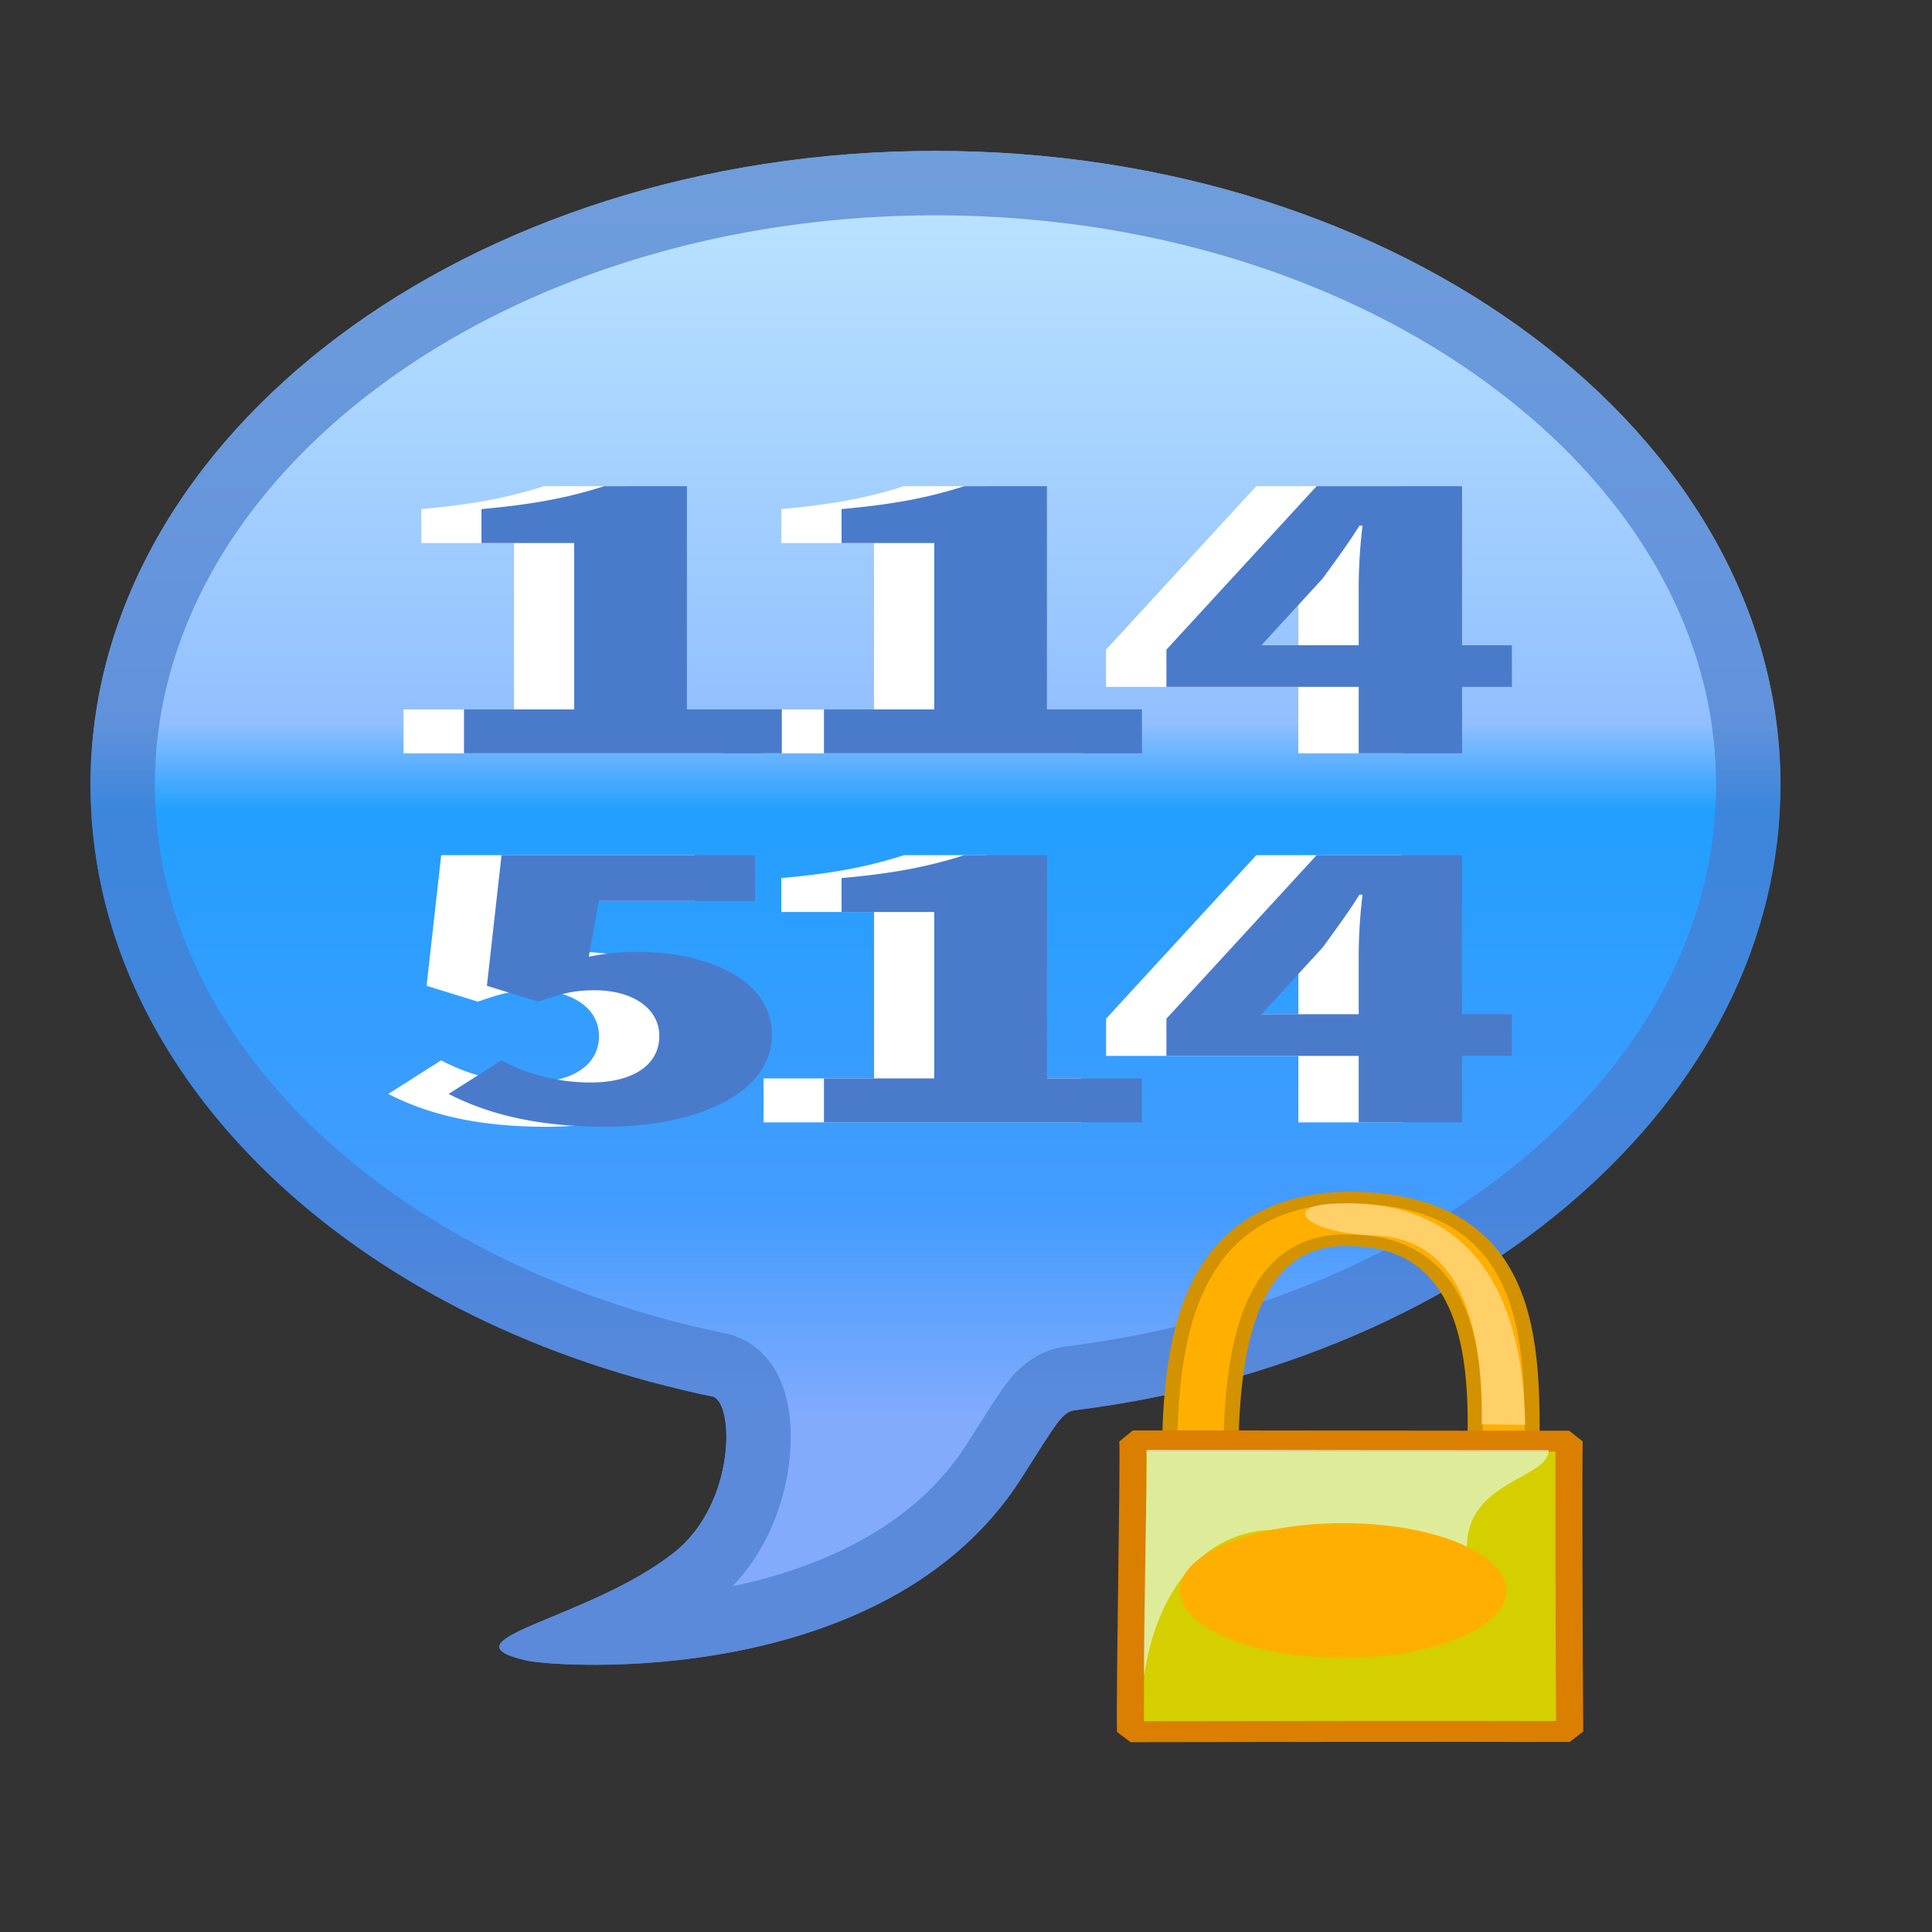 <svg width="32" height="32" xmlns="http://www.w3.org/2000/svg" fill-rule="evenodd" clip-rule="evenodd"><rect width="100%" height="100%" fill="#333333" stroke="none"/><g transform="matrix(0 -.7 1.217 0 -.935 24.2)"><path d="M16 2c8.279 0 15 5.153 15 11.5S24.279 25 16 25c-7.431 0-13.607-4.151-14.794-9.591-.04-.184-.241-.237-1.611-.74-5.021-1.84-4.484-6.326-4.309-6.749.489-1.188.973.882 2.556 2.026 1.174.848 3.594.817 3.689.512.044-.139.102-.273.157-.408C3.601 5.386 9.289 2 16 2z" fill="url(#_Linear1)"/><clipPath id="a"><path d="M16 2c8.279 0 15 5.153 15 11.5S24.279 25 16 25c-7.431 0-13.607-4.151-14.794-9.591-.04-.184-.241-.237-1.611-.74-5.021-1.84-4.484-6.326-4.309-6.749.489-1.188.973.882 2.556 2.026 1.174.848 3.594.817 3.689.512.044-.139.102-.273.157-.408C3.601 5.386 9.289 2 16 2z"/></clipPath><g clip-path="url(#a)"><path d="M16.746 6.261v4.327h1.04V9.295h5.281V8.17c-.262-.469-.427-.938-.541-1.668h-.803v1.262h-3.938V6.26h-1.039zM16.746 11.161v4.327h1.04v-1.293h5.281V13.07c-.262-.469-.427-.938-.541-1.668h-.803v1.262h-3.938V11.16h-1.039zM19.304 17.115l1.58.834c.35.146.839.354 1.25.5v.042a21.685 21.685 0 00-1.38-.052h-1.45v-1.324zm0 3.409v-.678h3.763v-1.98L19.2 15.821h-.881v2.617h-1.572v1.407h1.572v.678h.986zM7.91 8.2c0 1.21.777 2.252 2.174 2.252 1.345 0 1.965-.907 1.965-1.845 0-.24-.044-.438-.114-.646l1.319.135v2.127h1.082v-3.45l-3.09-.199-.376.699c.192.312.27.48.27.771 0 .49-.401.876-1.082.876-.716 0-1.1-.386-1.1-.928 0-.511.236-.907.524-1.22l-.795-.72C8.242 6.554 7.91 7.21 7.91 8.2zM8.015 11.161v4.327h1.039v-1.293h5.282V13.07c-.262-.469-.428-.938-.541-1.668h-.803v1.262H9.054V11.16H8.015zM10.573 17.115l1.58.834c.35.146.839.354 1.249.5v.042a21.685 21.685 0 00-1.38-.052h-1.449v-1.324zm0 3.409v-.678h3.763v-1.98l-3.868-2.044h-.881v2.617H8.015v1.407h1.572v.678h.986z" fill="#fff" fill-rule="nonzero"/><g><path d="M16.746 7.083v4.326h1.04v-1.292h5.281V8.99c-.262-.47-.427-.939-.541-1.669h-.803v1.262h-3.938V7.083h-1.039zM16.746 11.983v4.327h1.04v-1.293h5.281V13.89c-.262-.47-.427-.939-.541-1.668h-.803v1.261h-3.938v-1.501h-1.039zM19.304 17.936l1.58.834c.35.146.839.354 1.25.5v.042a21.685 21.685 0 00-1.38-.052h-1.45v-1.324zm0 3.41v-.679h3.763v-1.98L19.2 16.643h-.881v2.617h-1.572v1.407h1.572v.678h.986zM7.91 9.022c0 1.21.777 2.252 2.174 2.252 1.345 0 1.965-.907 1.965-1.846 0-.24-.044-.437-.114-.646l1.319.136v2.126h1.082v-3.45l-3.09-.199-.376.699c.192.313.27.48.27.771 0 .49-.401.876-1.082.876-.716 0-1.1-.386-1.1-.928 0-.51.236-.907.524-1.22l-.795-.719c-.445.5-.777 1.157-.777 2.148zM8.015 11.983v4.327h1.039v-1.293h5.282V13.89c-.262-.47-.428-.939-.541-1.668h-.803v1.261H9.054v-1.501H8.015zM10.573 17.936l1.58.834c.35.146.839.354 1.249.5v.042a21.685 21.685 0 00-1.38-.052h-1.449v-1.324zm0 3.41v-.679h3.763v-1.98l-3.868-2.044h-.881v2.617H8.015v1.407h1.572v.678h.986z" fill="#4a7bcb" fill-rule="nonzero"/></g></g><path d="M30.999 13.649l-.004.148-.006.147-.009.147-.01.147-.014.146-.015.146-.019.145-.02.145-.023.144-.025.143-.027.143-.03.143-.031.142-.035.141-.036.14-.039.14-.04.14-.043.139-.046.138-.047.137-.049.137-.052.136-.054.135-.056.135-.058.134-.06.133-.062.132-.064.132-.066.131-.068.13-.071.13-.072.128-.074.128-.076.127-.078.126-.08.125-.082.125-.084.123-.086.123-.087.121-.09.121-.091.12-.093.119-.095.118-.096.118-.099.116-.1.115-.102.114-.104.113-.105.113-.108.111-.108.11-.111.109-.112.108-.114.107-.116.106-.117.105-.118.104-.121.103-.122.101-.123.101-.125.099-.126.098-.129.097-.129.096-.131.095-.133.093-.133.092-.136.091-.137.09-.138.089-.14.087-.141.086-.142.085-.144.083-.145.082-.146.081-.148.08-.149.078-.15.077-.152.075-.152.074-.154.073-.156.071-.156.07-.158.069-.159.067-.16.066-.161.064-.162.063-.163.061-.165.06-.165.058-.167.057-.168.056-.168.053-.17.053-.171.051-.172.049-.172.047-.174.046-.175.045-.176.043-.176.041-.178.039-.178.038-.179.037-.18.034-.181.033-.182.032-.183.029-.183.028-.184.026-.185.025-.186.022-.186.021-.188.02-.188.017-.188.016-.19.013-.19.012-.19.011-.192.008-.192.007-.192.004-.193.003L16 25l-.174-.001-.173-.002-.173-.004-.173-.005-.172-.007-.171-.008-.171-.01-.171-.011-.17-.013-.169-.014-.169-.015-.168-.017-.167-.018-.167-.02-.167-.021-.165-.023-.166-.024-.164-.025-.164-.027-.163-.028-.163-.03-.161-.03-.161-.033-.161-.033-.16-.035-.158-.036-.159-.037-.157-.039-.157-.04-.156-.041-.155-.043-.154-.044-.154-.045-.153-.046-.152-.048-.151-.048-.15-.05-.15-.052-.148-.052-.148-.054-.147-.055-.145-.056-.145-.057-.144-.058-.144-.06-.142-.061-.141-.061-.14-.063-.14-.065-.138-.065-.137-.066-.137-.067-.135-.069-.134-.07-.133-.07-.133-.072-.131-.073-.13-.074-.129-.075-.128-.076-.127-.077-.125-.078-.125-.079-.123-.08-.123-.081-.121-.082-.12-.083-.119-.084-.117-.085-.117-.085-.115-.087-.114-.088-.113-.089-.111-.089-.11-.091-.109-.091-.108-.093-.107-.093-.105-.094-.104-.095-.102-.096-.101-.097-.1-.097-.099-.098-.097-.1-.096-.1-.094-.101-.093-.101-.092-.103-.09-.103-.089-.104-.087-.105-.086-.105-.085-.107-.083-.107-.082-.108-.08-.108-.078-.11-.077-.11-.076-.11-.074-.112-.072-.112-.071-.113-.07-.113-.067-.114-.067-.115-.064-.116-.063-.116-.062-.116-.06-.118-.058-.118-.056-.118-.055-.12-.053-.119-.052-.121-.05-.121-.048-.121-.046-.122-.045-.123-.043-.123-.041-.124-.04-.124-.037-.125-.036-.125-.034-.126-.033-.126-.03-.127-.029-.127-.004-.017-.006-.017-.006-.015-.009-.015-.009-.015-.012-.015-.014-.014-.016-.015-.018-.014-.021-.015-.024-.015-.027-.016-.03-.016-.033-.016-.037-.018-.041-.018-.093-.039-.11-.043-.128-.05-.149-.055-.363-.133-.461-.169-.117-.043-.115-.045-.112-.045-.111-.047-.109-.047-.106-.048-.105-.049-.103-.05-.101-.051-.099-.051-.097-.052-.096-.053-.093-.054-.092-.055-.09-.055-.088-.056-.087-.056-.084-.057-.083-.058-.081-.058-.08-.059-.078-.06-.076-.06-.074-.06-.073-.062-.071-.061-.07-.062-.068-.063-.067-.063-.065-.063-.063-.064-.062-.064-.061-.064-.059-.065-.057-.065-.056-.066-.055-.066-.053-.065-.052-.067-.051-.066-.049-.067-.048-.067-.046-.067-.045-.067-.044-.067-.043-.067-.041-.068-.04-.067-.039-.068-.038-.067-.036-.068-.035-.067-.035-.068-.033-.068-.062-.134-.059-.135-.054-.133-.05-.133-.046-.133-.042-.131-.039-.13-.035-.128-.032-.127-.028-.126-.026-.123-.022-.122-.019-.12-.017-.117-.014-.115-.012-.112-.009-.11-.008-.106-.005-.104-.003-.101-.002-.097.001-.093.001-.09.003-.086.004-.083.006-.078.006-.074.007-.069.008-.065.008-.06.009-.055.009-.051.009-.045.009-.039.009-.035.009-.028.009-.023.023-.053.023-.049.023-.044.023-.04.023-.035.023-.031.024-.026.023-.023.024-.019.012-.007.012-.007.012-.006.012-.005.012-.004.013-.003.012-.003.012-.001h.026l.012.001.013.003.013.003.013.003.013.005.013.005.027.014.027.016.028.019.028.022.028.025.03.027.029.03.031.033.031.035.063.076.067.085.07.093.073.099.076.105.164.226.087.119.092.122.097.124.101.126.052.063.054.063.054.064.056.063.058.063.058.062.061.062.061.062.063.061.064.061.066.059.067.059.069.058.07.056.072.056.073.054.056.039.058.038.059.037.061.035.062.034.064.033.065.032.067.03.067.029.069.029.07.027.07.025.072.025.072.024.073.022.073.022.074.02.075.02.075.018.075.017.075.016.075.016.076.014.075.013.075.013.075.011.075.01.074.01.074.009.073.008.073.006.072.007.071.005.071.004.069.004.068.002.068.002.066.002h.128l.062-.001.06-.002.059-.003.057-.003.055-.004.054-.004.051-.005.05-.006.047-.006.045-.007.043-.008.041-.008.038-.009.036-.009.033-.01.031-.011.027-.01.025-.012.022-.012.019-.012.016-.013.013-.013.009-.014.006-.014.017-.052.018-.051.039-.103.041-.101.042-.101.046-.109.046-.109.049-.108.049-.108.051-.107.053-.106.053-.107.055-.105.057-.105.057-.105.059-.104.06-.104.062-.103.063-.102.064-.102.065-.101.067-.101.067-.1.07-.1.07-.099.071-.098.073-.098.074-.097.075-.097.077-.096.077-.095.079-.095.08-.094.081-.094.082-.093.083-.092.085-.091.085-.091.087-.091.088-.089.089-.089.09-.088.091-.088.092-.087.094-.086.094-.085.095-.085.097-.084.097-.083.099-.083.099-.081.101-.081.102-.081.102-.079.104-.079.105-.078.105-.077.107-.077.107-.075.109-.075.109-.074.111-.073.111-.073.112-.071.113-.071.114-.07.115-.069.116-.069.117-.067.117-.067.119-.065.119-.065.121-.064.121-.063.122-.062.122-.062.124-.06.124-.06.125-.058.126-.058.127-.057.128-.056.128-.055.129-.054.13-.053.131-.052.131-.051.132-.05.133-.049.133-.049.135-.047.135-.046.135-.045.137-.045.137-.043.137-.042.139-.041.139-.041.139-.039.141-.038.141-.037.141-.036.142-.035.143-.034.144-.033.144-.032.144-.031.145-.029.146-.029.146-.027.147-.027.148-.025.148-.024.148-.023.149-.022.15-.021.15-.019.15-.019.151-.017.152-.016.152-.015.152-.014.153-.013.154-.012.153-.01.155-.009.154-.008.155-.007.156-.005.156-.004.156-.004.157-.001L16 2l.194.001.193.003.192.004.192.007.192.008.19.011.19.012.19.013.188.016.188.017.188.02.186.021.186.022.185.025.184.026.183.028.183.029.182.032.181.033.18.034.179.037.178.038.178.039.176.041.176.043.175.045.174.046.172.047.172.049.171.051.17.053.168.053.168.056.167.057.165.058.165.06.163.061.162.063.161.064.16.066.159.067.158.069.156.07.156.071.154.073.152.074.152.075.15.077.149.078.148.08.146.081.145.082.144.083.142.085.141.086.14.087.138.089.137.09.136.091.133.092.133.093.131.095.129.096.129.097.126.098.125.099.123.101.122.101.121.103.118.104.117.105.116.106.114.107.112.108.111.109.108.11.108.111.105.113.104.113.102.114.1.115.099.116.096.118.095.118.093.119.091.12.09.121.087.121.086.123.084.123.082.125.08.125.078.126.076.127.074.128.072.128.071.13.068.13.066.131.064.132.062.132.06.133.058.134.056.135.054.135.052.136.049.137.047.137.046.138.043.139.04.14.039.14.036.14.035.141.031.142.03.143.027.143.025.143.023.144.02.145.019.145.015.146.014.146.01.147.009.147.006.147.004.148.001.149-.001.149zm-1.524-.289l-.003-.14-.006-.139-.008-.139-.011-.138-.012-.138-.015-.138-.017-.136-.019-.137-.022-.136-.023-.135-.026-.134-.028-.135-.03-.133-.032-.133-.034-.132-.036-.132-.039-.131-.04-.131-.043-.129-.044-.13-.047-.128-.048-.128-.051-.127-.052-.126-.055-.126-.056-.125-.058-.124-.06-.124-.062-.122-.064-.122-.066-.121-.068-.121-.069-.119-.071-.119-.073-.118-.075-.117-.076-.116-.079-.115-.08-.115-.081-.114-.084-.112-.085-.112-.086-.111-.089-.11-.09-.109-.091-.108-.093-.107-.095-.106-.096-.105-.098-.104-.1-.103-.1-.102-.103-.101-.103-.1-.106-.099-.106-.098-.108-.097-.11-.095-.111-.095-.112-.094-.113-.092-.115-.091-.117-.09-.117-.089-.119-.088-.12-.087-.121-.085-.122-.085-.124-.083-.125-.082-.126-.08-.127-.08-.128-.078-.129-.077-.131-.076-.131-.074-.133-.073-.133-.072-.135-.071-.135-.069-.137-.068-.137-.067-.139-.065-.139-.064-.141-.063-.141-.062-.142-.06-.143-.058-.143-.058-.145-.056-.145-.054-.146-.053-.147-.052-.148-.051-.149-.049-.149-.047-.15-.046-.15-.045-.152-.043-.152-.042-.152-.041-.154-.039-.154-.037-.154-.036-.156-.035-.156-.033-.156-.032-.157-.03-.158-.029-.158-.027-.159-.026-.16-.024-.16-.023-.16-.021-.161-.02-.162-.018-.163-.017-.162-.015-.164-.013-.164-.012-.165-.011-.165-.009-.165-.007-.167-.005-.167-.005-.167-.002-.169-.001-.135.001-.136.001-.136.003-.135.004-.134.005-.135.005-.134.007-.133.008-.134.009-.132.01-.133.011-.132.012-.132.013-.131.014-.131.015-.131.016-.13.017-.13.018-.13.019-.129.02-.129.021-.128.022-.128.023-.127.024-.128.025-.126.026-.127.027-.126.028-.125.029-.126.029-.124.031-.125.032-.123.032-.124.034-.123.035-.122.035-.122.036-.122.038-.121.038-.121.039-.12.04-.119.041-.12.042-.118.043-.118.044-.118.044-.117.046-.117.046-.116.048-.115.048-.115.049-.114.05-.114.051-.113.052-.112.053-.112.053-.111.055-.111.055-.11.056-.109.057-.109.058-.108.058-.107.06-.107.06-.106.061-.105.062-.104.063-.104.064-.103.064-.102.066-.102.066-.1.066-.1.068-.1.069-.098.069-.097.07-.097.07-.096.072-.095.072-.094.073-.094.074-.092.074-.092.076-.091.076-.09.076-.088.078-.089.078-.087.079-.086.079-.085.081-.084.081-.084.081-.082.082-.081.083-.081.084-.079.084-.079.085-.077.086-.076.086-.076.087-.074.088-.073.088-.072.089-.071.089-.07.09-.069.091-.068.091-.067.092-.065.092-.065.093-.063.094-.062.094-.061.094-.06.096-.059.095-.057.097-.057.097-.055.097-.054.098-.053.098-.051.099-.05.1-.05.1-.047.1-.047.101-.045.102-.044.101-.044.105-.04.098-.038.094-.034.09-.014.038-.024.073-.042.096-.082.119-.102.106-.112.091-.118.077-.12.064-.117.054-.114.045-.111.037-.107.032-.104.027-.1.023-.099.02-.097.017-.095.015-.094.013-.093.011-.093.009-.093.008-.093.006-.093.006-.093.003-.093.003-.095.002H.471l-.096-.002-.097-.003-.097-.004-.098-.005-.099-.006-.099-.007-.101-.009-.1-.009-.102-.011-.102-.012-.102-.013-.103-.015-.104-.016-.104-.017-.104-.018-.105-.02-.105-.021-.105-.023-.106-.024-.105-.026-.106-.027-.105-.029-.105-.031-.105-.032-.104-.035-.104-.036-.104-.037-.102-.04-.102-.042-.101-.044-.099-.045-.098-.048-.097-.05-.068-.037.038.101.049.12.052.12.057.123.028.058.031.06.031.06.033.06.033.06.034.06.036.059.036.059.037.059.039.059.039.059.041.058.041.059.043.057.044.058.045.057.045.057.047.056.048.057.05.055.05.056.051.054.053.055.054.054.055.053.056.053.057.053.058.052.059.051.061.051.062.05.063.05.064.049.066.049.067.048.068.047.069.047.07.046.072.045.073.045.075.044.075.044.077.042.079.043.08.041.081.041.083.04.084.039.086.039.087.038.089.037.09.037.092.035.099.037.455.167.369.135.161.06.147.056.139.055.127.054.072.032.068.032.07.034.07.038.073.042.074.047.074.051.072.058.069.062.063.066.055.069.046.068.036.067.027.063.019.058.011.043.029.13.029.12.03.118.032.119.034.118.036.117.037.117.039.116.04.116.042.115.044.115.045.114.046.114.049.113.05.112.051.112.053.111.055.111.056.11.057.109.059.109.061.108.062.107.063.107.065.106.066.105.068.105.069.104.071.104.072.102.073.102.075.101.076.101.077.1.079.099.08.098.081.097.083.097.083.096.085.095.087.095.087.093.089.093.09.092.092.091.092.09.094.09.094.088.096.088.097.087.098.086.1.085.1.084.102.083.102.083.104.081.104.081.106.079.107.079.108.078.108.077.11.076.111.074.111.074.113.073.113.072.115.071.115.07.116.069.117.068.118.067.119.066.119.065.121.064.121.063.122.062.123.06.123.06.125.059.125.057.125.057.127.055.127.054.128.054.129.052.129.051.13.05.131.048.131.048.132.047.132.045.133.044.134.044.134.042.135.041.135.039.136.039.137.037.137.037.137.035.139.034.138.032.139.032.14.03.14.03.141.028.141.027.142.025.142.025.142.023.143.022.144.021.144.019.144.019.145.017.145.016.146.015.146.013.147.012.147.011.148.01.148.008.149.007.149.006.149.005.15.003.15.002.15.001.169-.001.167-.002.167-.005.167-.005.165-.007.165-.009.165-.011.164-.012.163-.013.163-.015.163-.017.162-.018.161-.02.16-.021.16-.023.16-.024.159-.026.158-.027.158-.029.157-.03.157-.032.155-.033.156-.035.154-.036.154-.037.154-.039.152-.041.152-.042.152-.043.15-.045.15-.046.149-.047.149-.049.148-.051.147-.052.146-.053.145-.054.145-.056.143-.058.143-.058.142-.06.141-.062.141-.063.139-.064.139-.065.137-.067.137-.068.135-.069.135-.071.133-.072.133-.073.131-.074.131-.076.129-.077.128-.078.127-.08.126-.08.125-.082.124-.083.122-.085.121-.085.12-.087.119-.088.117-.089.117-.09.115-.091.113-.092.112-.094.111-.095.11-.095.108-.097.106-.098.106-.099.103-.1.103-.101.1-.102.1-.103.098-.104.096-.105.095-.106.093-.107.091-.108.09-.109.089-.11.086-.111.085-.112.084-.112.081-.114.08-.115.079-.115.076-.116.075-.117.073-.118.071-.119.069-.119.068-.121.066-.121.064-.122.062-.122.06-.124.058-.124.056-.125.055-.126.052-.126.051-.127.048-.128.047-.128.044-.13.043-.129.04-.131.039-.131.036-.132.034-.132.032-.133.03-.133.028-.135.026-.134.023-.135.022-.136.019-.137.017-.136.015-.138.012-.138.011-.138.008-.139.006-.139.003-.14.001-.14-.001-.14z" fill="#4a7bcb" fill-opacity=".67"/></g><path d="M116.245 326.049c.611-29.275 4.737-94.328-38.877-94.484-38.626-1.834-36.648 68.425-37.322 94.205-6.729-.613-11.338-.032-18.991.357.133-40.35.159-111.371 56.868-111.884 60.638 1.115 56.495 66.236 56.395 111.985l-18.073-.179z" fill="#ffaf00" fill-rule="nonzero" stroke="#d39200" stroke-width="4.7" transform="matrix(.053 0 0 .041 18.253 11.05)"/><path d="M8.91 430.071c34.968-.1 100.98-.219 137.236-.074-.182-27.179-.345-105.557-.162-117.311-23.282.089-114.947-.178-136.357-.089.4 7.866-1.059 101.459-.717 117.474z" fill="#d5cf00" stroke="#db7f00" stroke-width="8.46" stroke-linejoin="bevel" transform="matrix(.053 0 0 .041 18.253 11.05)"/><path d="M18.951 27.759c.163-1.18.829-2.38 2.115-2.42 1.324-.039 2.272-.147 3.23.297-.01-1.112 1.349-1.138 1.358-1.619-1.229.004-5.535-.007-6.665-.003.021.322-.056 3.09-.038 3.745z" fill="#e5ffff" fill-opacity=".6"/><path d="M24.951 26.345c0 .617-1.21 1.117-2.704 1.117-1.494 0-2.705-.5-2.705-1.117 0-.616 1.21-1.117 2.705-1.117 1.493 0 2.704.5 2.704 1.117z" fill="#ffaf00"/><path d="M24.54 23.592c-.005-.667.06-3.092-1.786-3.128-1.202-.046-1.634-.57-.388-.532 2.745.045 2.868 2.739 2.9 3.668l-.726-.008z" fill="#fff" fill-opacity=".41" fill-rule="nonzero"/><defs><linearGradient id="_Linear1" x1="0" y1="0" x2="1" y2="0" gradientUnits="userSpaceOnUse" gradientTransform="matrix(30 0 0 23 1 2)"><stop offset="0" stop-color="#82abfc"/><stop offset=".16" stop-color="#449cff"/><stop offset=".48" stop-color="#229fff"/><stop offset=".55" stop-color="#92c0ff"/><stop offset="1" stop-color="#bde6ff"/></linearGradient></defs></svg>